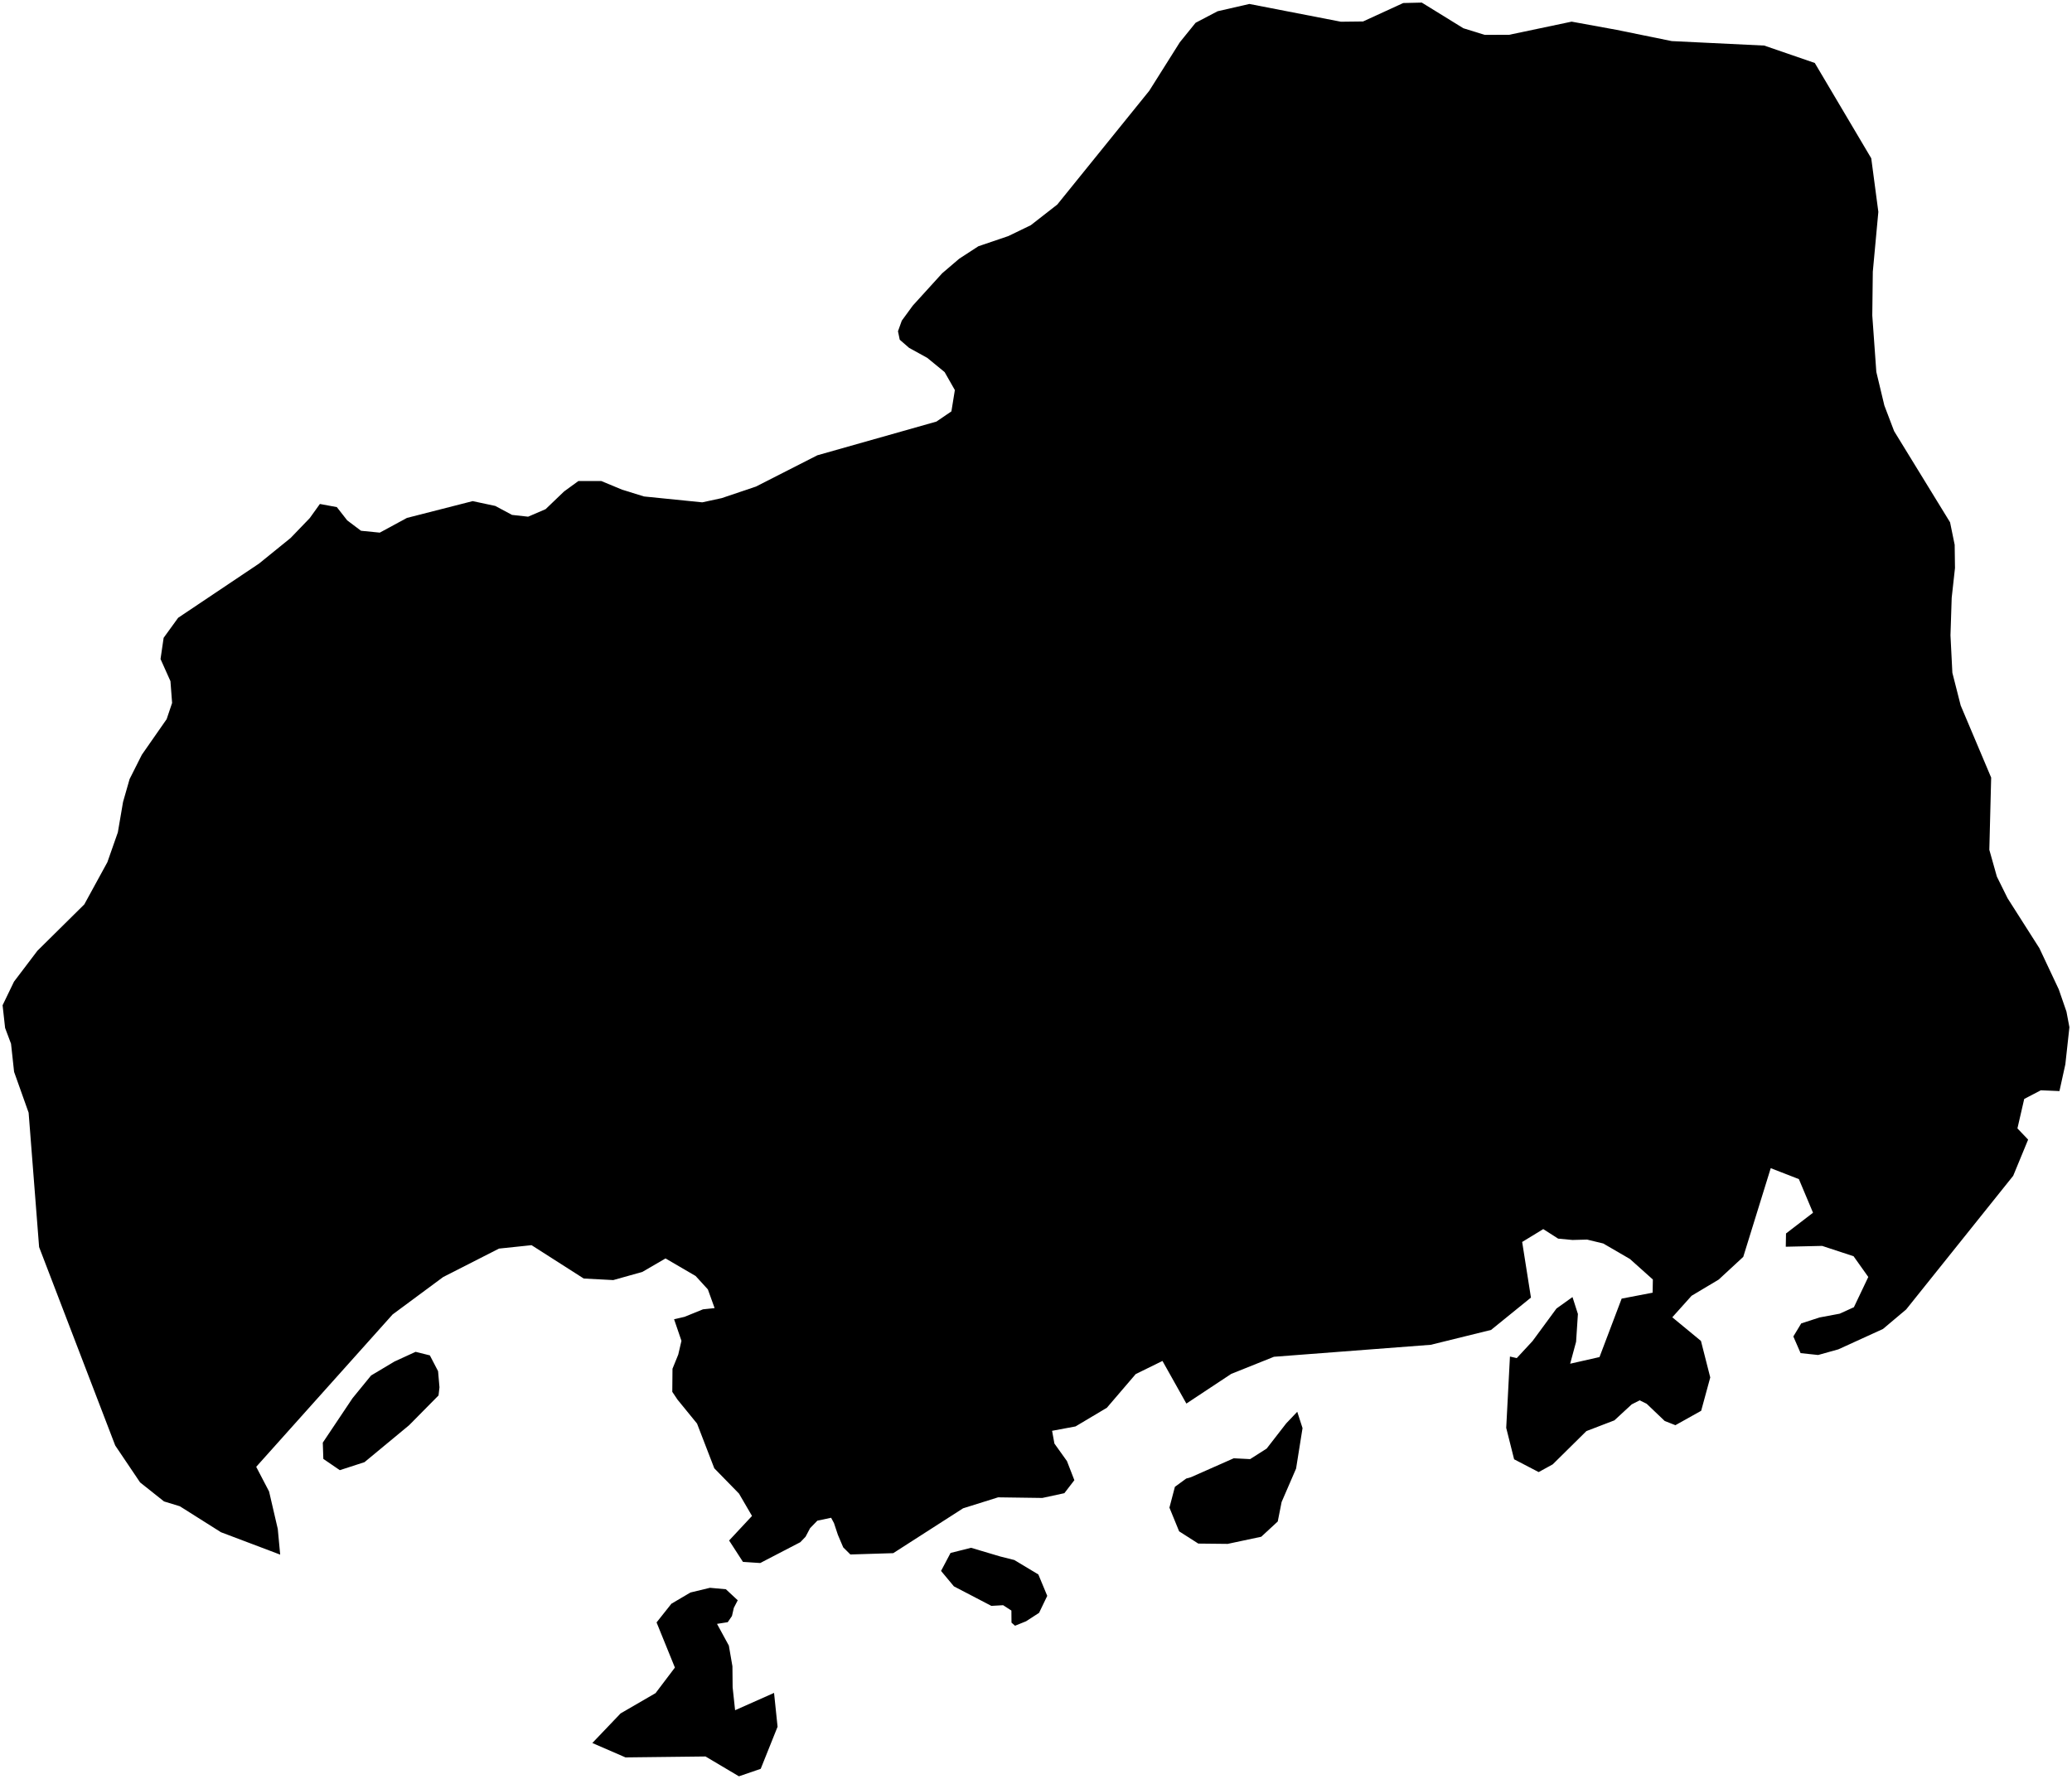 <?xml version="1.0"?>
<svg xmlns="http://www.w3.org/2000/svg" version="1.2" baseProfile="tiny" width="800" height="687" viewBox="0 0 800 687" stroke-linecap="round" stroke-linejoin="round">
<g id="ne_10m_admin_1_states_provinces">
<path d="M 795.15 421.37 787.97 421.06 781.55 424.41 778.93 435.78 783.06 440.11 777.3 454.08 735.97 505.7 727.02 513.24 709.79 521.11 701.99 523.29 695.21 522.57 692.41 516.14 695.45 511.1 702.51 508.8 710.3 507.34 715.79 504.84 721.35 493.16 715.66 485.15 703.53 481.16 689.49 481.48 689.58 476.36 700.01 468.35 694.55 455.37 683.68 451.14 673.07 485.4 663.58 494.17 653.12 500.42 645.67 508.73 656.74 517.86 660.33 531.96 656.82 544.84 646.87 550.4 642.74 548.77 635.78 542.13 633.08 540.8 630 542.36 623.32 548.53 612.51 552.68 599.51 565.52 594.08 568.51 584.6 563.57 581.55 551.43 582.99 523.89 585.62 524.49 591.7 517.93 600.95 505.35 607.14 500.92 609.23 507.45 608.53 518.18 606.24 526.66 617.57 524.09 626.12 501.52 638.08 499.23 638.17 494.14 629.31 486.21 619.02 480.23 612.77 478.72 607.13 478.87 601.6 478.35 595.85 474.67 587.71 479.64 591.1 501.12 575.7 513.61 552.43 519.35 491.87 523.98 475.36 530.6 458.06 542.05 448.83 525.59 438.5 530.66 427.36 543.67 415.26 550.88 406.21 552.57 407.11 557.49 411.96 564.28 414.81 571.64 410.95 576.66 402.44 578.5 385.37 578.26 371.85 582.5 344.88 599.82 328.33 600.33 325.57 597.59 323.51 592.75 322 588.21 320.89 586.15 315.58 587.28 312.78 590.16 311.04 593.46 309 595.59 293.52 603.63 286.86 603.2 281.51 594.93 290.35 585.45 285.32 576.81 275.79 567.05 269.13 549.78 261.58 540.52 259.57 537.52 259.65 528.6 261.87 523.14 263.11 517.82 260.26 509.48 264.31 508.55 271.41 505.66 275.91 505.18 273.31 497.96 268.58 492.78 256.96 486 248 491.21 236.78 494.36 225.38 493.76 205.23 480.88 192.66 482.2 171.11 493.18 151.59 507.63 98.92 566.48 103.89 576 107.25 590.47 108.18 600.39 103.86 598.75 85.32 591.74 69.44 581.71 63.32 579.84 54.09 572.5 44.49 558.25 15.1 481.61 11.05 429.71 5.44 413.94 4.26 403.09 1.97 396.99 1 388.22 5.4 379.11 14.45 367.17 32.55 349.27 41.45 332.99 45.5 321.45 47.51 309.7 50.04 300.87 54.76 291.49 64.34 277.74 66.45 271.47 65.81 263.06 61.98 254.51 63.18 246.32 68.78 238.59 100 217.66 112.2 207.77 119.6 200.08 123.51 194.63 130.05 195.84 134.06 200.97 139.39 204.98 146.64 205.7 157.11 200.02 182.49 193.53 191.23 195.39 197.68 198.85 203.91 199.54 210.65 196.64 217.83 189.76 223.31 185.78 232.13 185.76 240.22 189.12 248.65 191.73 271.14 194 278.62 192.38 291.87 187.91 315.58 175.83 361.56 162.81 367.34 158.87 368.67 150.64 364.72 143.7 358.02 138.21 351 134.34 347.39 131.2 346.71 127.93 348.18 123.84 352.43 118.02 363.77 105.54 370.37 99.9 377.74 95.11 389.32 91.17 397.98 86.98 408.21 79 443.73 35.06 455.52 16.34 461.62 8.8 470.1 4.35 482.38 1.53 517.72 8.39 526.28 8.29 541.79 1.17 548.95 1 565.01 10.91 573.25 13.47 582.71 13.43 606.81 8.36 624.14 11.52 645.47 15.87 681.17 17.6 700.69 24.32 722.49 61.13 725.23 81.82 723.09 104.95 722.89 121.84 724.45 143.63 727.55 156.59 731.32 166.5 752.92 201.71 754.7 210.4 754.82 219.38 753.55 230.86 753.08 245.35 753.81 259.82 757.02 272.44 768.79 300.3 768.08 328.19 770.99 338.53 775.13 346.9 787.41 366.19 794.89 382.08 797.86 390.68 799 396.71 797.43 411.04 795.17 421.3 795.15 421.37 Z M 285.3 686 272.4 678.34 241.51 678.7 228.7 673.14 239.61 661.71 253.11 653.88 260.58 644.01 253.5 626.57 259.23 619.35 266.57 615.02 274.12 613.2 280.26 613.76 284.84 618.02 283.33 620.94 282.61 624.1 280.98 626.48 276.84 627.13 281.41 635.52 282.79 643.49 282.87 651.62 283.82 660.48 298.86 653.79 300.22 666.86 293.71 683.11 285.3 686 Z M 391.63 602.47 400.91 608.05 404.34 616.31 401.19 622.87 396.16 626.13 391.9 627.85 390.54 626.65 390.5 621.99 387.31 619.92 382.76 620.18 368.3 612.64 363.34 606.68 367.01 599.74 374.93 597.75 386.15 601.09 391.63 602.47 Z M 496.61 549.7 500.87 545.22 502.91 551.53 500.42 567.15 494.83 580.07 493.34 587.59 486.97 593.48 474 596.24 462.66 596.12 455.26 591.39 451.52 582.24 453.63 574.2 458 571.01 459.82 570.49 476.35 563.18 482.68 563.5 489.06 559.43 496.61 549.7 Z M 165.97 523.44 169.14 529.54 169.68 535.77 169.32 538.91 157.95 550.42 140.73 564.68 131.2 567.77 124.84 563.42 124.63 557.14 136.11 539.98 143.28 531.2 152.31 525.81 160.46 522.07 165.97 523.44 Z" fill-rule="evenodd"/>
</g>
</svg>